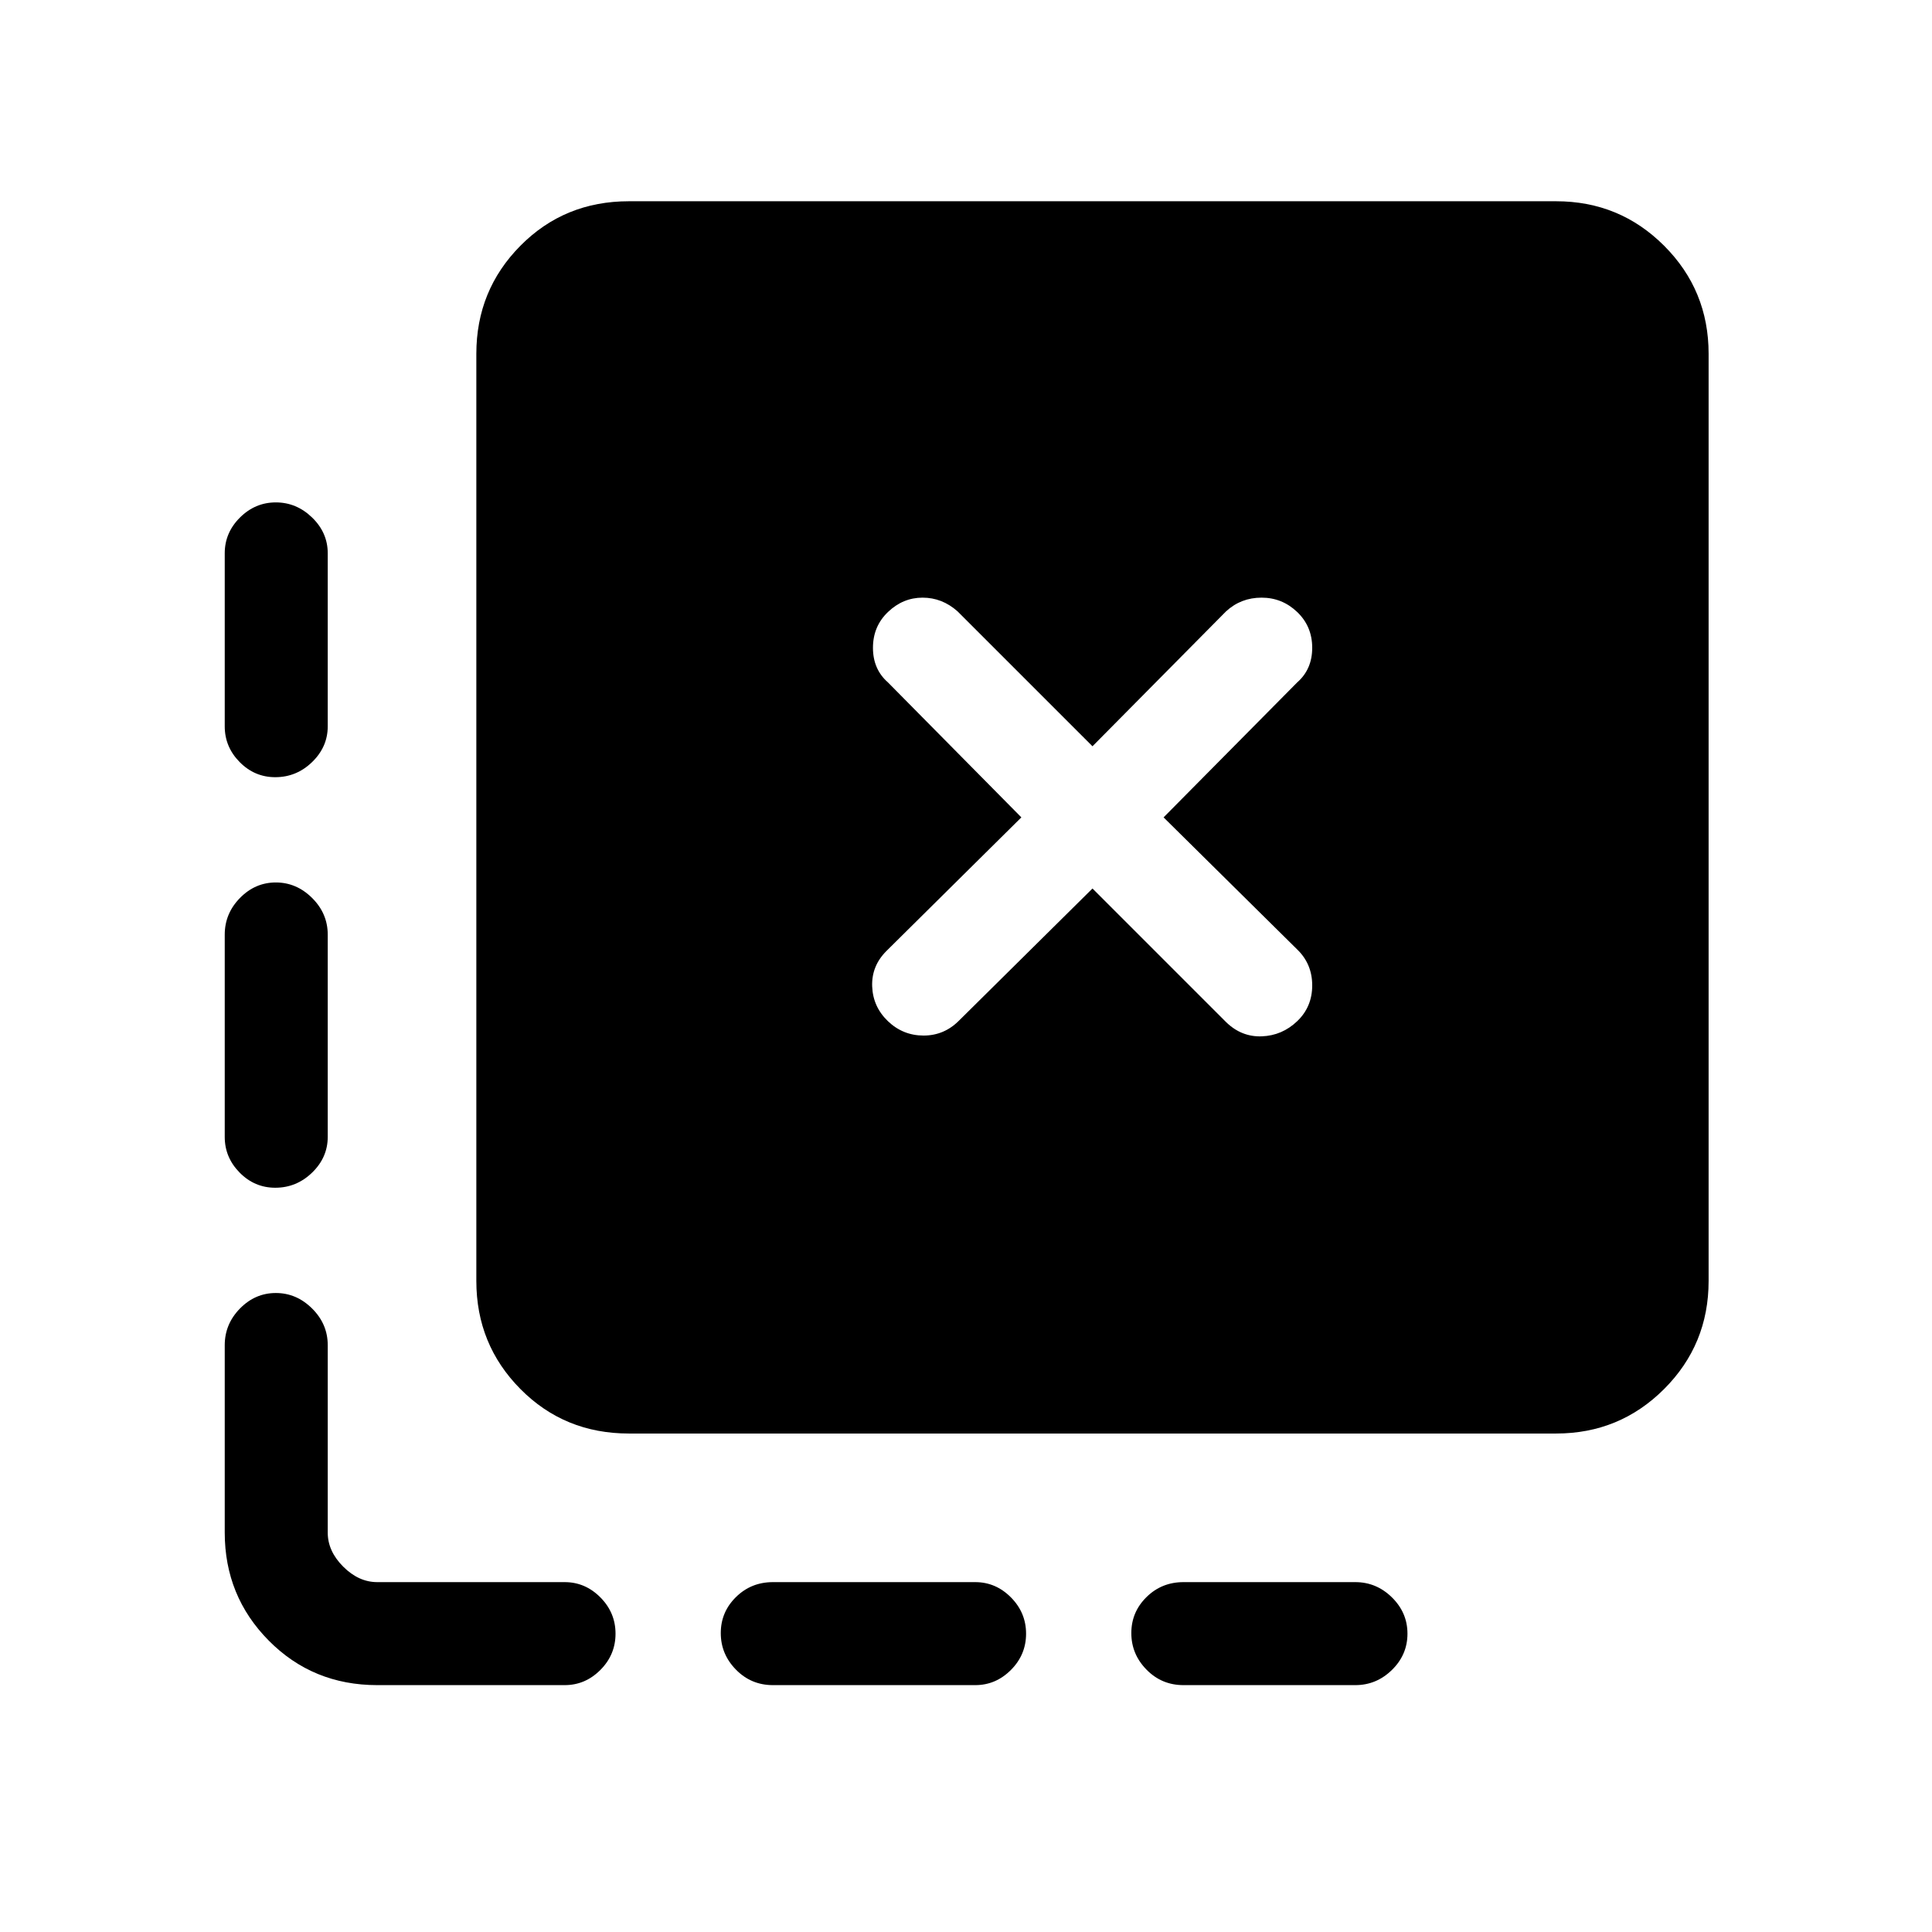 <svg xmlns="http://www.w3.org/2000/svg" height="40" viewBox="0 -960 960 960" width="40"><path d="M699.36-148.23q0 10.47-7.72 18.02-7.71 7.54-18.2 7.54h-85.36q-10.86 0-18.39-7.7-7.54-7.69-7.54-18.16 0-10.47 7.54-17.89 7.53-7.43 18.39-7.43h85.36q10.49 0 18.2 7.58 7.72 7.58 7.72 18.04Zm-189.51 0q0 10.47-7.53 18.02-7.52 7.54-17.73 7.54H384.08q-10.86 0-18.39-7.7-7.54-7.69-7.54-18.16 0-10.47 7.54-17.89 7.53-7.43 18.39-7.43h100.51q10.21 0 17.73 7.58 7.53 7.58 7.53 18.04ZM137.06-710.36q10.27 0 18.03 7.52 7.76 7.53 7.76 17.74v86.02q0 10.21-7.76 17.74-7.76 7.52-18.32 7.52-10.27 0-17.69-7.52-7.41-7.53-7.41-17.74v-86.02q0-10.21 7.56-17.74 7.57-7.52 17.83-7.52Zm0 188.85q10.27 0 18.03 7.71 7.76 7.72 7.76 18.21v100.51q0 10.21-7.76 17.74-7.76 7.52-18.32 7.52-10.27 0-17.69-7.52-7.41-7.53-7.41-17.74v-100.51q0-10.49 7.56-18.21 7.57-7.71 17.83-7.71Zm50.4 398.84q-32 0-53.9-22.11-21.89-22.1-21.89-53.68v-93.13q0-10.49 7.56-18.21 7.57-7.71 17.83-7.71 10.27 0 18.03 7.71 7.76 7.72 7.76 18.21v93.13q0 9.23 7.69 16.92 7.69 7.69 16.92 7.69h93.13q10.21 0 17.73 7.58 7.53 7.58 7.53 18.04 0 10.47-7.53 18.02-7.52 7.54-17.73 7.54h-93.13Zm125.03-125.02q-32.01 0-53.9-22.11-21.9-22.11-21.9-53.69v-460.72q0-31.57 21.9-53.68Q280.48-860 312.49-860h460.72q31.57 0 53.68 22.11T849-784.21v460.72q0 31.58-22.11 53.69t-53.68 22.11H312.49ZM476.56-452.9l66.29-65.61 66.38 66.38q7.65 7.46 17.76 7.08 10.11-.39 17.57-7.51 7.47-7.13 7.47-17.8 0-10.67-7.47-17.87l-66.38-65.62 66.38-67.05q7.47-6.54 7.47-17.2 0-10.67-7.47-17.8-7.46-7.13-17.69-7.13-10.24 0-17.64 6.8l-66.38 67.05-67.06-67.05q-7.65-6.8-17.37-6.8-9.73 0-17.19 7.13-7.46 7.13-7.46 17.8 0 10.66 7.46 17.2l66.28 67.05-67.05 66.39q-7.46 7.46-7.08 17.61.39 10.16 7.85 17.29 7.46 7.12 17.7 7.12 10.24 0 17.63-7.46Z"/></svg>